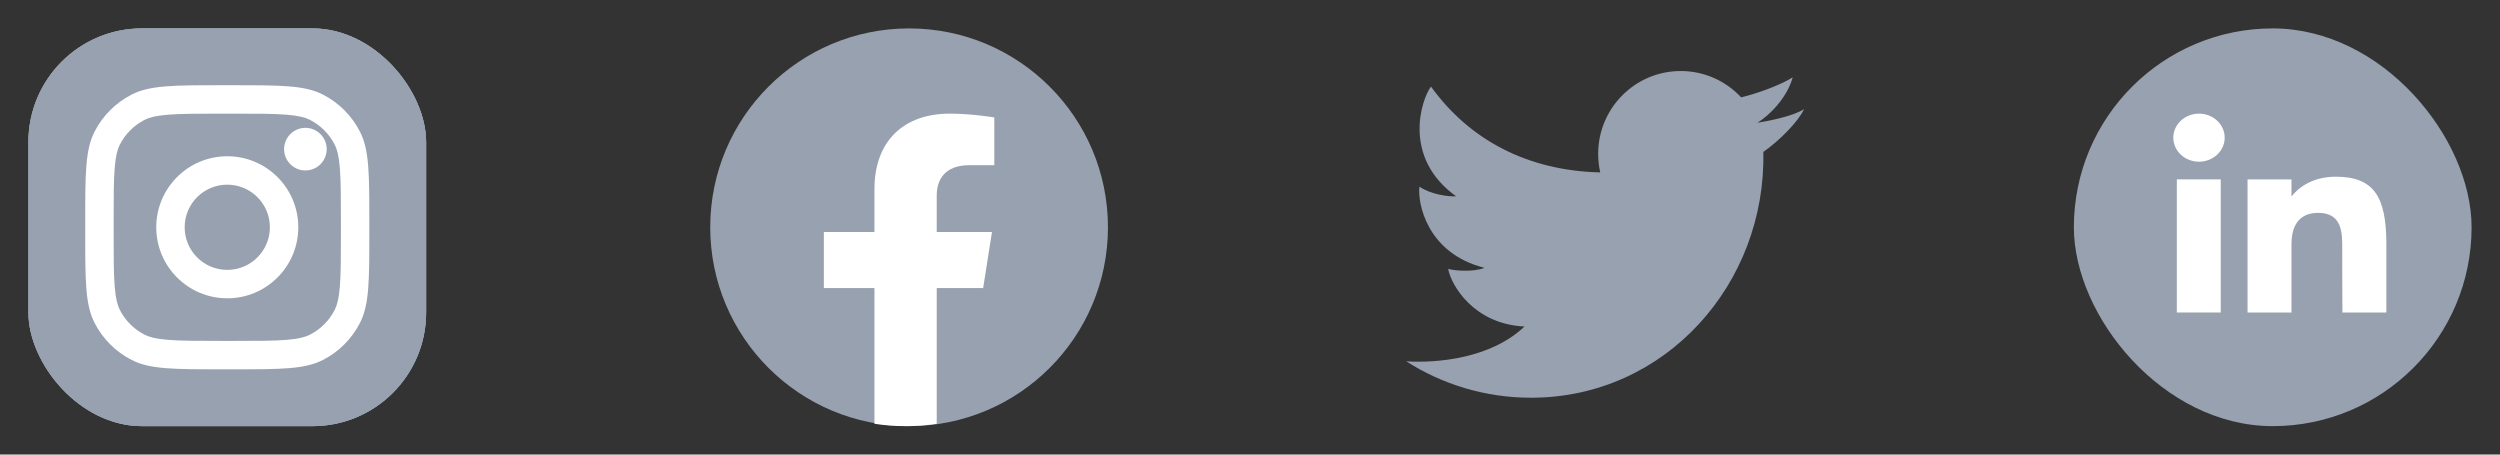 <svg width="132" height="24" viewBox="0 0 132 24" fill="none" xmlns="http://www.w3.org/2000/svg">
<rect x="0" y="0" width="132" height="24" fill="#333333" stroke="none"/>
<rect x="1.5" y="1.5" width="21" height="21" rx="6" fill="#97A1AF"/>
<rect x="1.5" y="1.5" width="21" height="21" rx="6" fill="#97A1AF"/>
<rect x="1.5" y="1.5" width="21" height="21" rx="6" fill="#97A1AF"/>
<path d="M17.25 7.875C17.25 8.496 16.746 9 16.125 9C15.504 9 15 8.496 15 7.875C15 7.254 15.504 6.75 16.125 6.75C16.746 6.75 17.25 7.254 17.25 7.875Z" fill="white"/>
<path fill-rule="evenodd" clip-rule="evenodd" d="M12 15.75C14.071 15.75 15.75 14.071 15.75 12C15.75 9.929 14.071 8.25 12 8.25C9.929 8.25 8.25 9.929 8.25 12C8.25 14.071 9.929 15.75 12 15.75ZM12 14.25C13.243 14.25 14.25 13.243 14.25 12C14.25 10.757 13.243 9.75 12 9.75C10.757 9.75 9.75 10.757 9.75 12C9.75 13.243 10.757 14.25 12 14.25Z" fill="white"/>
<path fill-rule="evenodd" clip-rule="evenodd" d="M4.5 11.7C4.5 9.18 4.5 7.92 4.99 6.957C5.422 6.11 6.11 5.422 6.957 4.99C7.92 4.5 9.18 4.5 11.7 4.5H12.3C14.82 4.5 16.08 4.5 17.043 4.99C17.89 5.422 18.578 6.11 19.009 6.957C19.5 7.92 19.5 9.18 19.5 11.7V12.3C19.5 14.82 19.5 16.08 19.009 17.043C18.578 17.89 17.89 18.578 17.043 19.009C16.08 19.5 14.82 19.5 12.3 19.5H11.7C9.18 19.5 7.92 19.5 6.957 19.009C6.11 18.578 5.422 17.89 4.99 17.043C4.5 16.08 4.5 14.82 4.5 12.3V11.7ZM11.7 6H12.3C13.585 6 14.458 6.001 15.133 6.056C15.791 6.11 16.127 6.207 16.362 6.327C16.927 6.615 17.385 7.074 17.673 7.638C17.793 7.873 17.89 8.209 17.944 8.867C17.999 9.542 18 10.415 18 11.7V12.3C18 13.585 17.999 14.458 17.944 15.133C17.89 15.791 17.793 16.127 17.673 16.362C17.385 16.927 16.927 17.385 16.362 17.673C16.127 17.793 15.791 17.89 15.133 17.944C14.458 17.999 13.585 18 12.3 18H11.7C10.415 18 9.542 17.999 8.867 17.944C8.209 17.89 7.873 17.793 7.638 17.673C7.074 17.385 6.615 16.927 6.327 16.362C6.207 16.127 6.11 15.791 6.056 15.133C6.001 14.458 6 13.585 6 12.3V11.7C6 10.415 6.001 9.542 6.056 8.867C6.11 8.209 6.207 7.873 6.327 7.638C6.615 7.074 7.074 6.615 7.638 6.327C7.873 6.207 8.209 6.11 8.867 6.056C9.542 6.001 10.415 6 11.7 6Z" fill="white"/>
<circle cx="48" cy="12" r="10.5" fill="#97A1AF"/>
<path d="M51.91 15.211L52.377 12.248H49.459V10.325C49.459 9.514 49.866 8.723 51.173 8.723H52.5V6.2C52.5 6.2 51.296 6 50.145 6C47.741 6 46.171 7.42 46.171 9.989V12.248H43.5V15.211H46.171V22.376C46.708 22.458 47.256 22.5 47.815 22.5C48.374 22.5 48.923 22.458 49.459 22.376V15.211H51.91Z" fill="white"/>
<path d="M80.842 21C78.415 21 76.154 20.294 74.25 19.077C75.866 19.181 78.719 18.931 80.493 17.239C77.824 17.116 76.62 15.069 76.463 14.194C76.69 14.282 77.772 14.387 78.382 14.142C75.312 13.372 74.841 10.678 74.946 9.856C75.521 10.258 76.498 10.398 76.882 10.363C74.021 8.316 75.05 5.237 75.556 4.572C77.609 7.417 80.686 9.014 84.492 9.103C84.421 8.788 84.383 8.46 84.383 8.124C84.383 5.708 86.335 3.75 88.743 3.75C90.002 3.75 91.136 4.285 91.932 5.14C92.773 4.943 94.038 4.481 94.657 4.082C94.345 5.202 93.374 6.136 92.787 6.482C92.782 6.47 92.792 6.494 92.787 6.482C93.303 6.404 94.699 6.136 95.25 5.762C94.977 6.391 93.948 7.437 93.103 8.022C93.26 14.954 87.957 21 80.842 21Z" fill="#97A1AF"/>
<rect x="109.5" y="1.5" width="21" height="21" rx="10.5" fill="#97A1AF"/>
<path d="M117.464 7.269C117.464 7.97 116.856 8.538 116.107 8.538C115.358 8.538 114.75 7.97 114.75 7.269C114.75 6.568 115.358 6 116.107 6C116.856 6 117.464 6.568 117.464 7.269Z" fill="white"/>
<path d="M114.936 9.471H117.255V16.5H114.936V9.471Z" fill="white"/>
<path d="M120.99 9.471H118.67V16.5H120.99C120.99 16.5 120.99 14.287 120.99 12.904C120.99 12.073 121.273 11.239 122.405 11.239C123.683 11.239 123.676 12.326 123.67 13.168C123.662 14.268 123.68 15.391 123.68 16.5H126V12.79C125.98 10.421 125.363 9.33 123.332 9.33C122.127 9.33 121.379 9.878 120.99 10.373V9.471Z" fill="white"/>
</svg>
